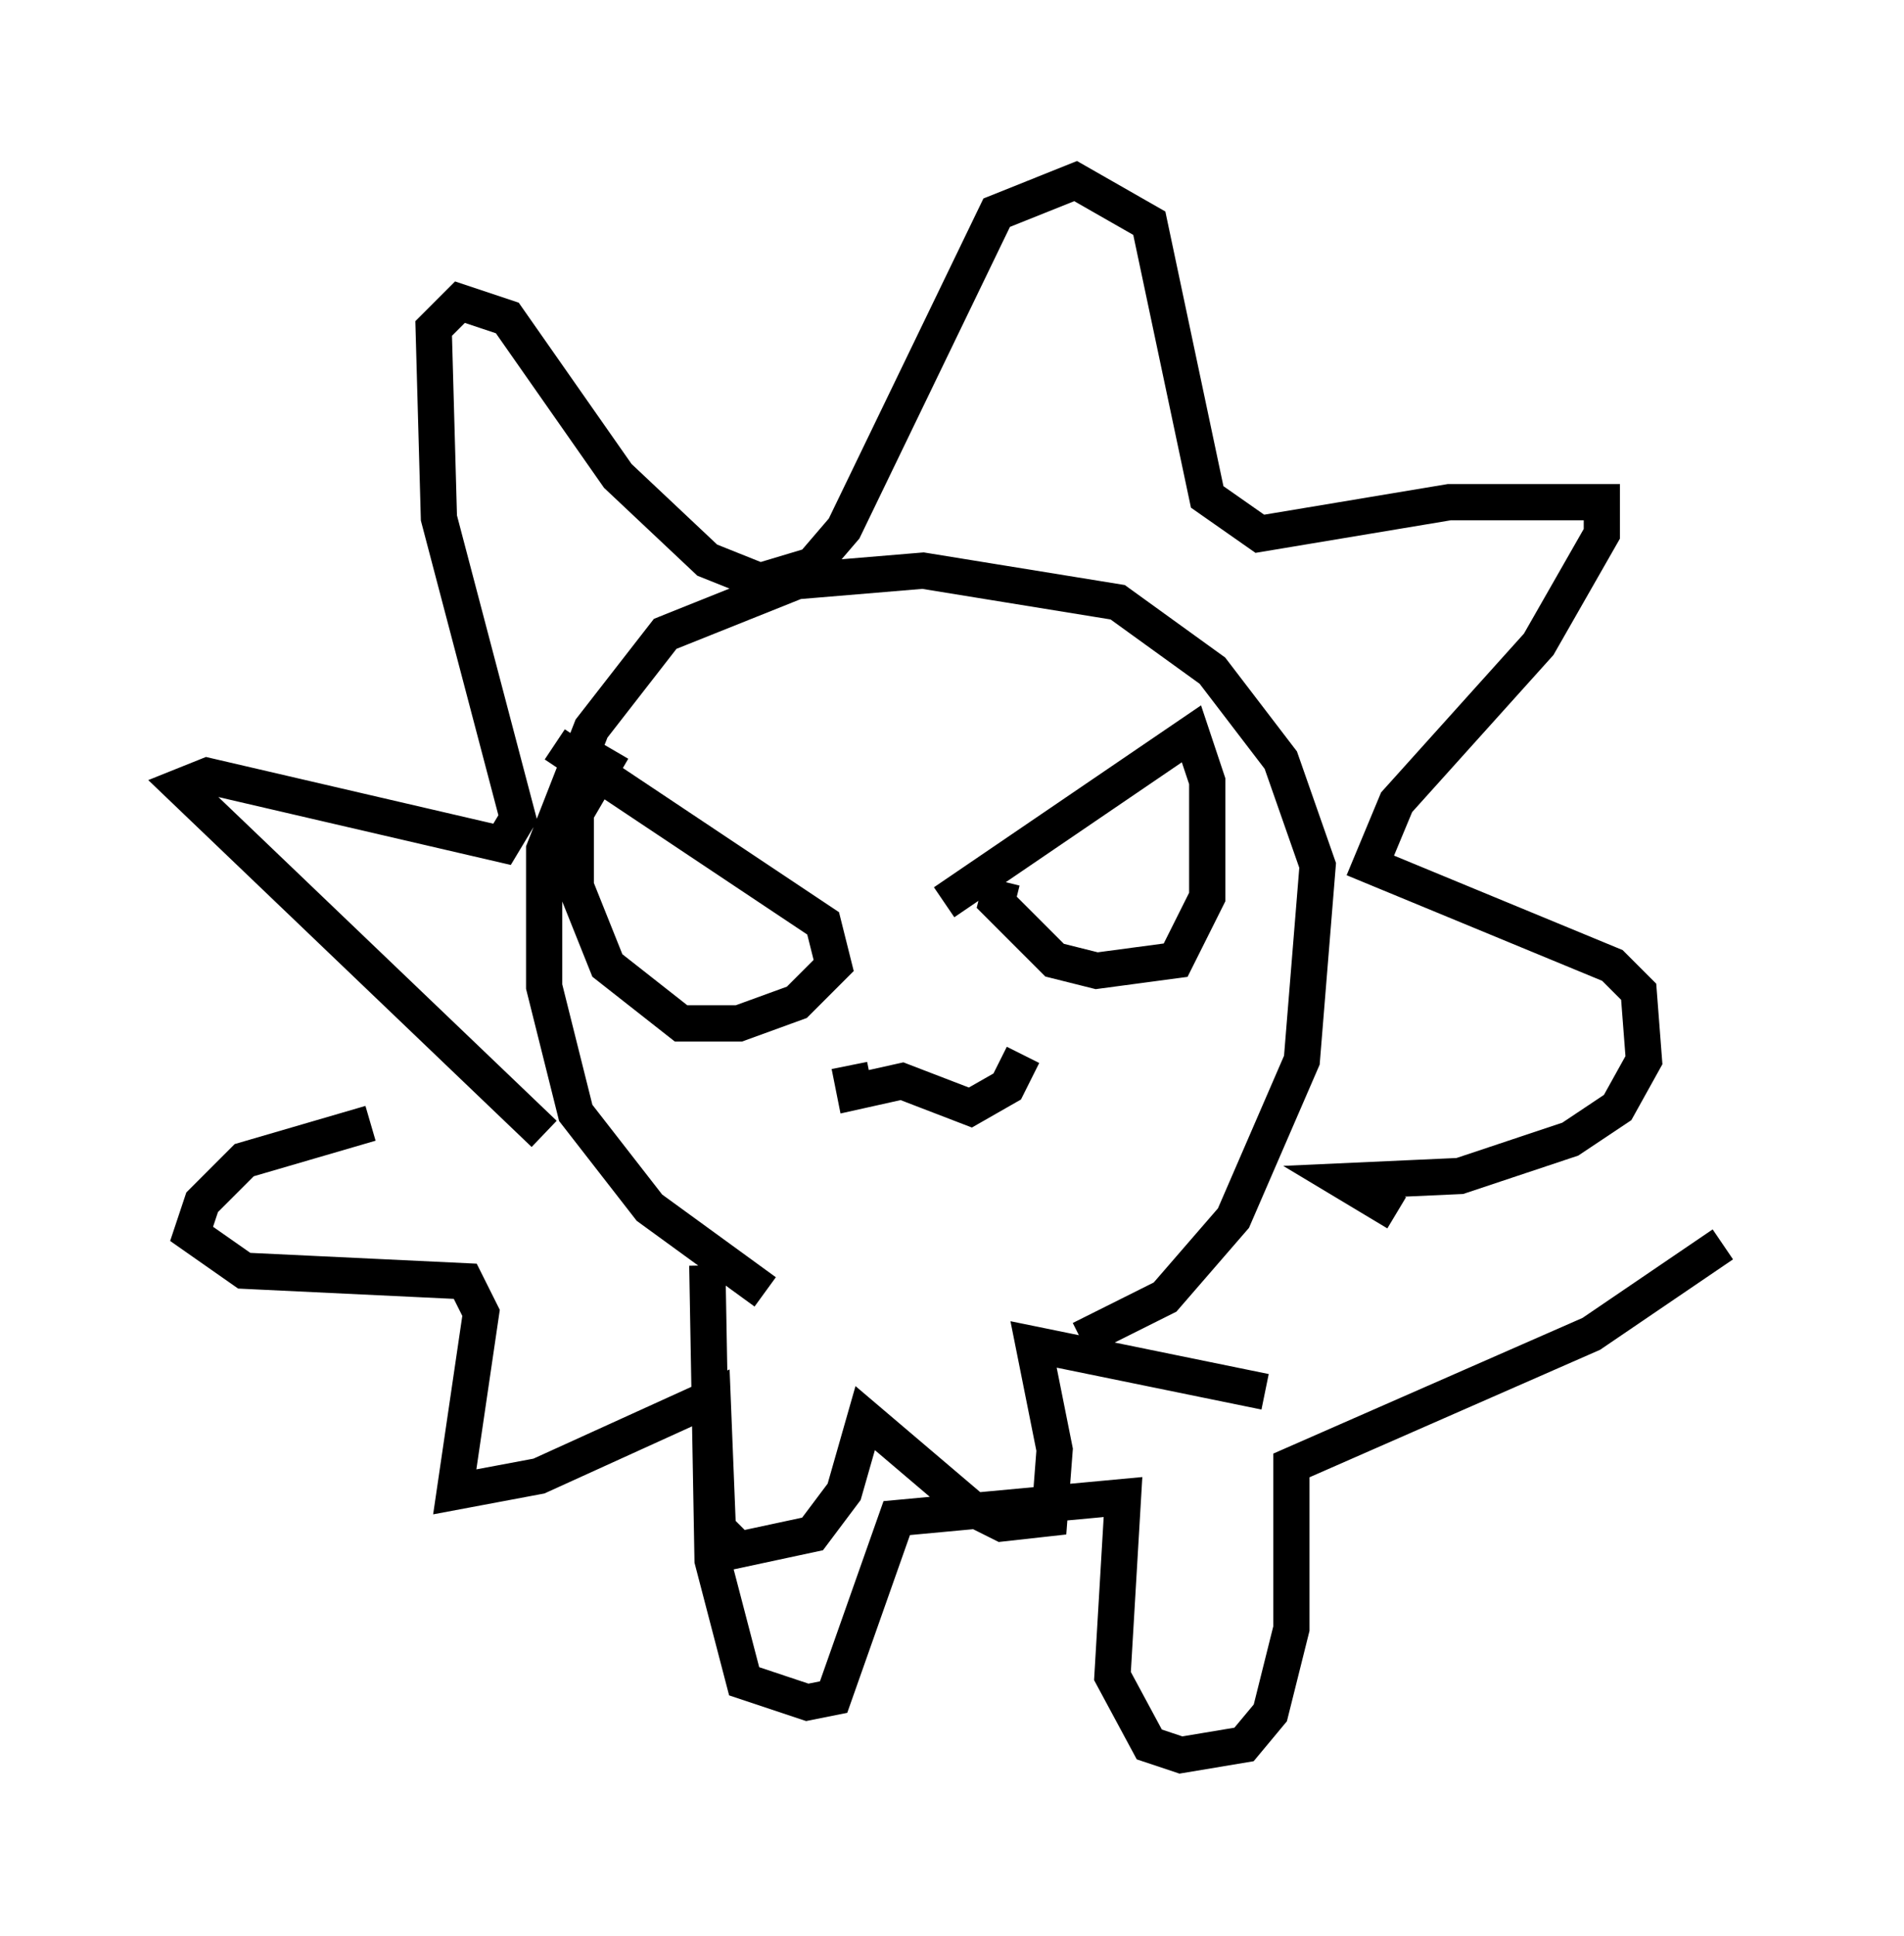 <?xml version="1.0" encoding="utf-8" ?>
<svg baseProfile="full" height="53.43" version="1.1" width="52.559" xmlns="http://www.w3.org/2000/svg" xmlns:ev="http://www.w3.org/2001/xml-events" xmlns:xlink="http://www.w3.org/1999/xlink"><defs /><rect fill="white" height="53.43" width="52.559" x="0" y="0" /><path d="M27.369, 37.391 m-6.246, -1.743 l-3.196, -2.324 -2.034, -2.615 l-0.872, -3.486 0.0, -3.777 l1.307, -3.341 2.034, -2.615 l3.631, -1.453 3.486, -0.291 l5.374, 0.872 2.615, 1.888 l1.888, 2.469 1.017, 2.905 l-0.436, 5.374 -1.888, 4.358 l-1.888, 2.179 -2.324, 1.162 m-14.816, -5.665 l-10.022, -9.587 0.726, -0.291 l8.134, 1.888 0.436, -0.726 l-2.179, -8.279 -0.145, -5.229 l0.726, -0.726 1.307, 0.436 l3.05, 4.358 2.469, 2.324 l1.453, 0.581 1.453, -0.436 l0.872, -1.017 4.212, -8.715 l2.179, -0.872 2.034, 1.162 l1.598, 7.553 1.453, 1.017 l5.229, -0.872 4.212, 0.0 l0.0, 0.872 -1.743, 3.05 l-3.922, 4.358 -0.726, 1.743 l6.682, 2.76 0.726, 0.726 l0.145, 1.888 -0.726, 1.307 l-1.307, 0.872 -3.05, 1.017 l-3.196, 0.145 1.453, 0.872 m-23.24, -12.927 l7.408, 4.939 0.291, 1.162 l-1.017, 1.017 -1.598, 0.581 l-1.598, 0.0 -2.034, -1.598 l-0.872, -2.179 0.0, -2.034 l1.017, -1.743 m9.151, 4.212 l6.827, -4.648 0.436, 1.307 l0.0, 3.196 -0.872, 1.743 l-2.179, 0.291 -1.162, -0.291 l-1.598, -1.598 0.145, -0.581 m-4.212, 5.084 l0.145, 0.726 1.307, -0.291 l1.888, 0.726 1.017, -0.581 l0.436, -0.872 m-8.715, 5.81 l0.145, 8.134 0.872, 3.341 l1.743, 0.581 0.726, -0.145 l1.743, -4.939 6.246, -0.581 l-0.291, 4.939 1.017, 1.888 l0.872, 0.291 1.743, -0.291 l0.726, -0.872 0.581, -2.324 l0.0, -4.503 8.279, -3.631 l3.631, -2.469 m-37.33, -3.341 l-3.486, 1.017 -1.162, 1.162 l-0.291, 0.872 1.453, 1.017 l6.101, 0.291 0.436, 0.872 l-0.726, 4.939 2.324, -0.436 l4.793, -2.179 0.145, 3.631 l0.581, 0.581 2.034, -0.436 l0.872, -1.162 0.581, -2.034 l2.905, 2.469 0.872, 0.436 l1.307, -0.145 0.145, -1.888 l-0.581, -2.905 6.391, 1.307 " fill="none" stroke="black" stroke-width="1" /></svg>